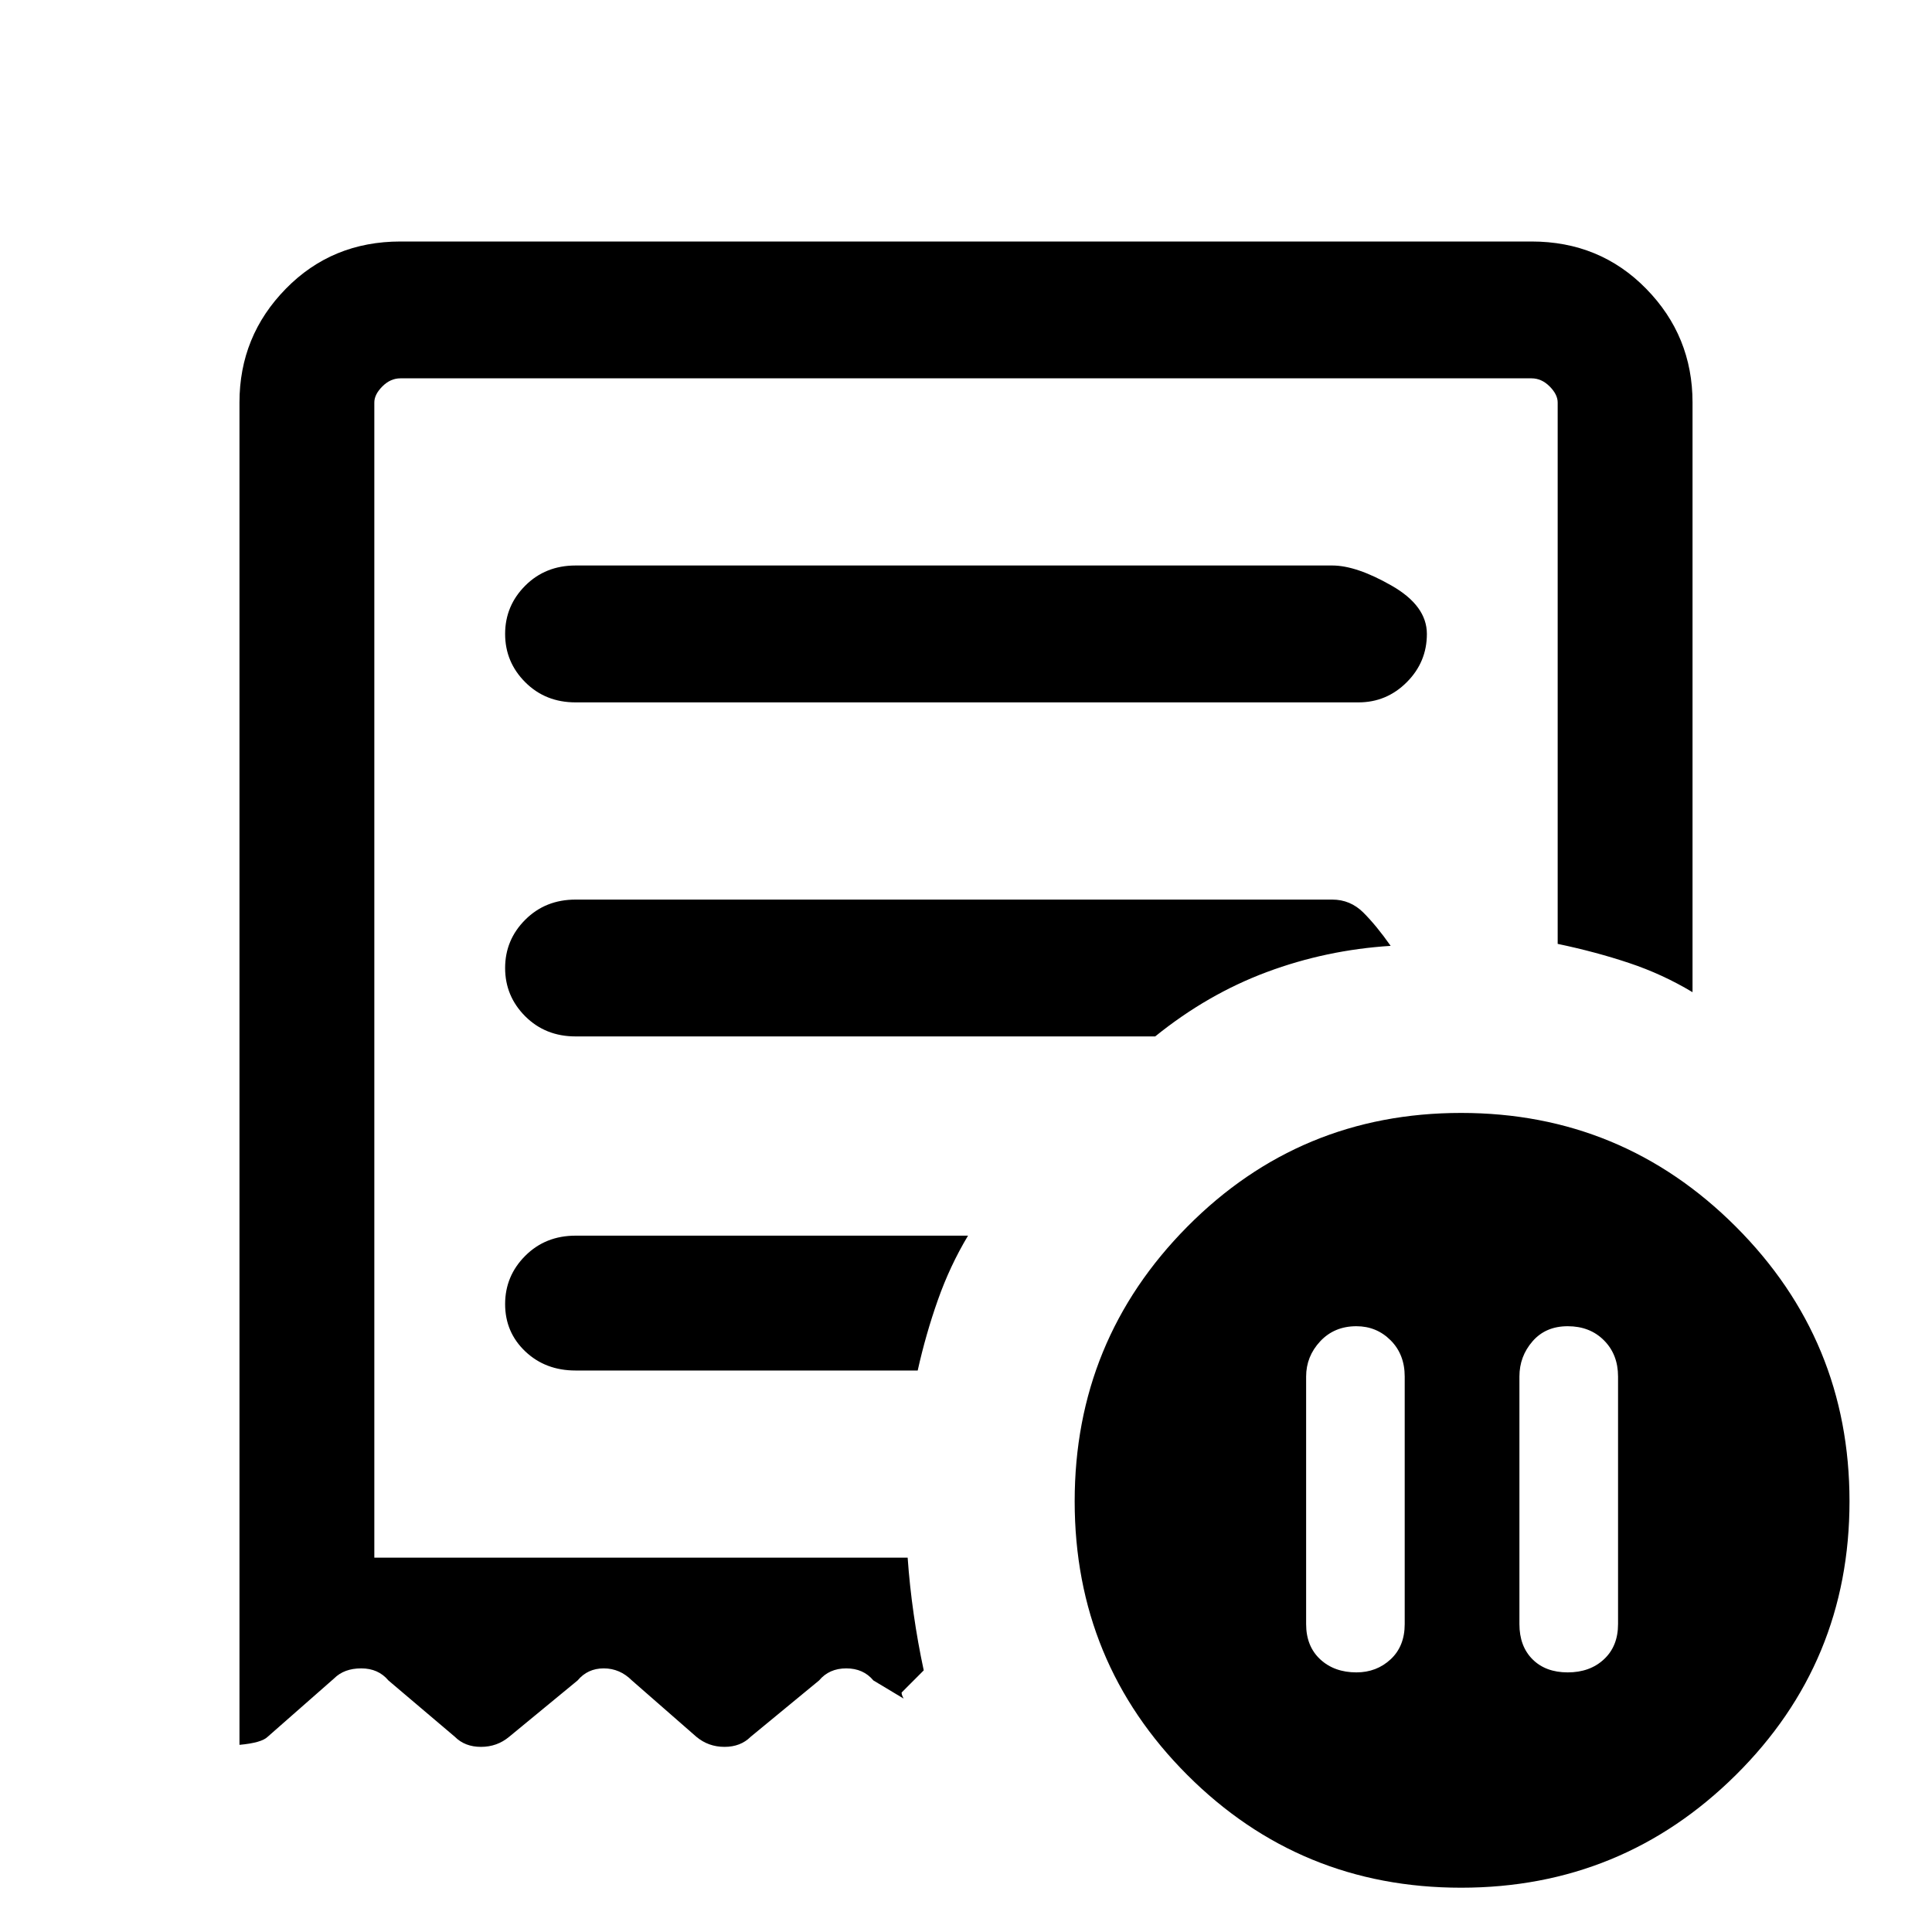 <svg xmlns="http://www.w3.org/2000/svg" height="40" width="40"><path d="M29.083 28.5q0-.458-.291-.75-.292-.292-.709-.292-.458 0-.75.313-.291.312-.291.729v5.125q0 .458.291.729.292.271.75.271.417 0 .709-.271.291-.271.291-.729Zm2.375 0v5.125q0 .458.271.729.271.271.729.271.459 0 .75-.271.292-.271.292-.729V28.5q0-.458-.292-.75-.291-.292-.75-.292-.458 0-.729.313-.271.312-.271.729ZM11.917 14.542h16.208q.583 0 1-.417.417-.417.417-1t-.73-1q-.729-.417-1.229-.417H11.917q-.625 0-1.042.417-.417.417-.417 1t.417 1q.417.417 1.042.417ZM30.25 39.083q-3.333 0-5.667-2.333-2.333-2.333-2.333-5.667 0-3.333 2.333-5.687 2.334-2.354 5.667-2.354 3.333 0 5.688 2.354 2.354 2.354 2.354 5.687 0 3.334-2.354 5.667-2.355 2.333-5.688 2.333ZM4.958 36.125V8.333q0-1.375.959-2.354Q6.875 5 8.292 5h23.416q1.417 0 2.375.979.959.979.959 2.354v12.209q-.625-.375-1.313-.604-.687-.23-1.479-.396V8.333q0-.166-.167-.333-.166-.167-.375-.167H8.292q-.209 0-.375.167-.167.167-.167.333V32.25h11.042q.041.583.125 1.167.083.583.208 1.166l-.458.459q0 .041.021.083l.02.042-.625-.375q-.208-.25-.562-.25-.354 0-.563.25l-1.416 1.166q-.209.209-.542.209-.333 0-.583-.209l-1.334-1.166q-.25-.25-.583-.25-.333 0-.542.25l-1.416 1.166q-.25.209-.584.209-.333 0-.541-.209l-1.375-1.166q-.209-.25-.563-.25t-.562.208l-1.375 1.208q-.125.125-.584.167Zm6.959-7.75H19q.167-.75.417-1.458.25-.709.625-1.334h-8.125q-.625 0-1.042.417-.417.417-.417 1t.417.979q.417.396 1.042.396Zm0-6.917h12q1.083-.875 2.312-1.333 1.229-.458 2.563-.542-.292-.416-.563-.687-.271-.271-.646-.271H11.917q-.625 0-1.042.417-.417.416-.417 1 0 .583.417 1 .417.416 1.042.416ZM7.75 32.25V7.833 32.25Z"/></svg>